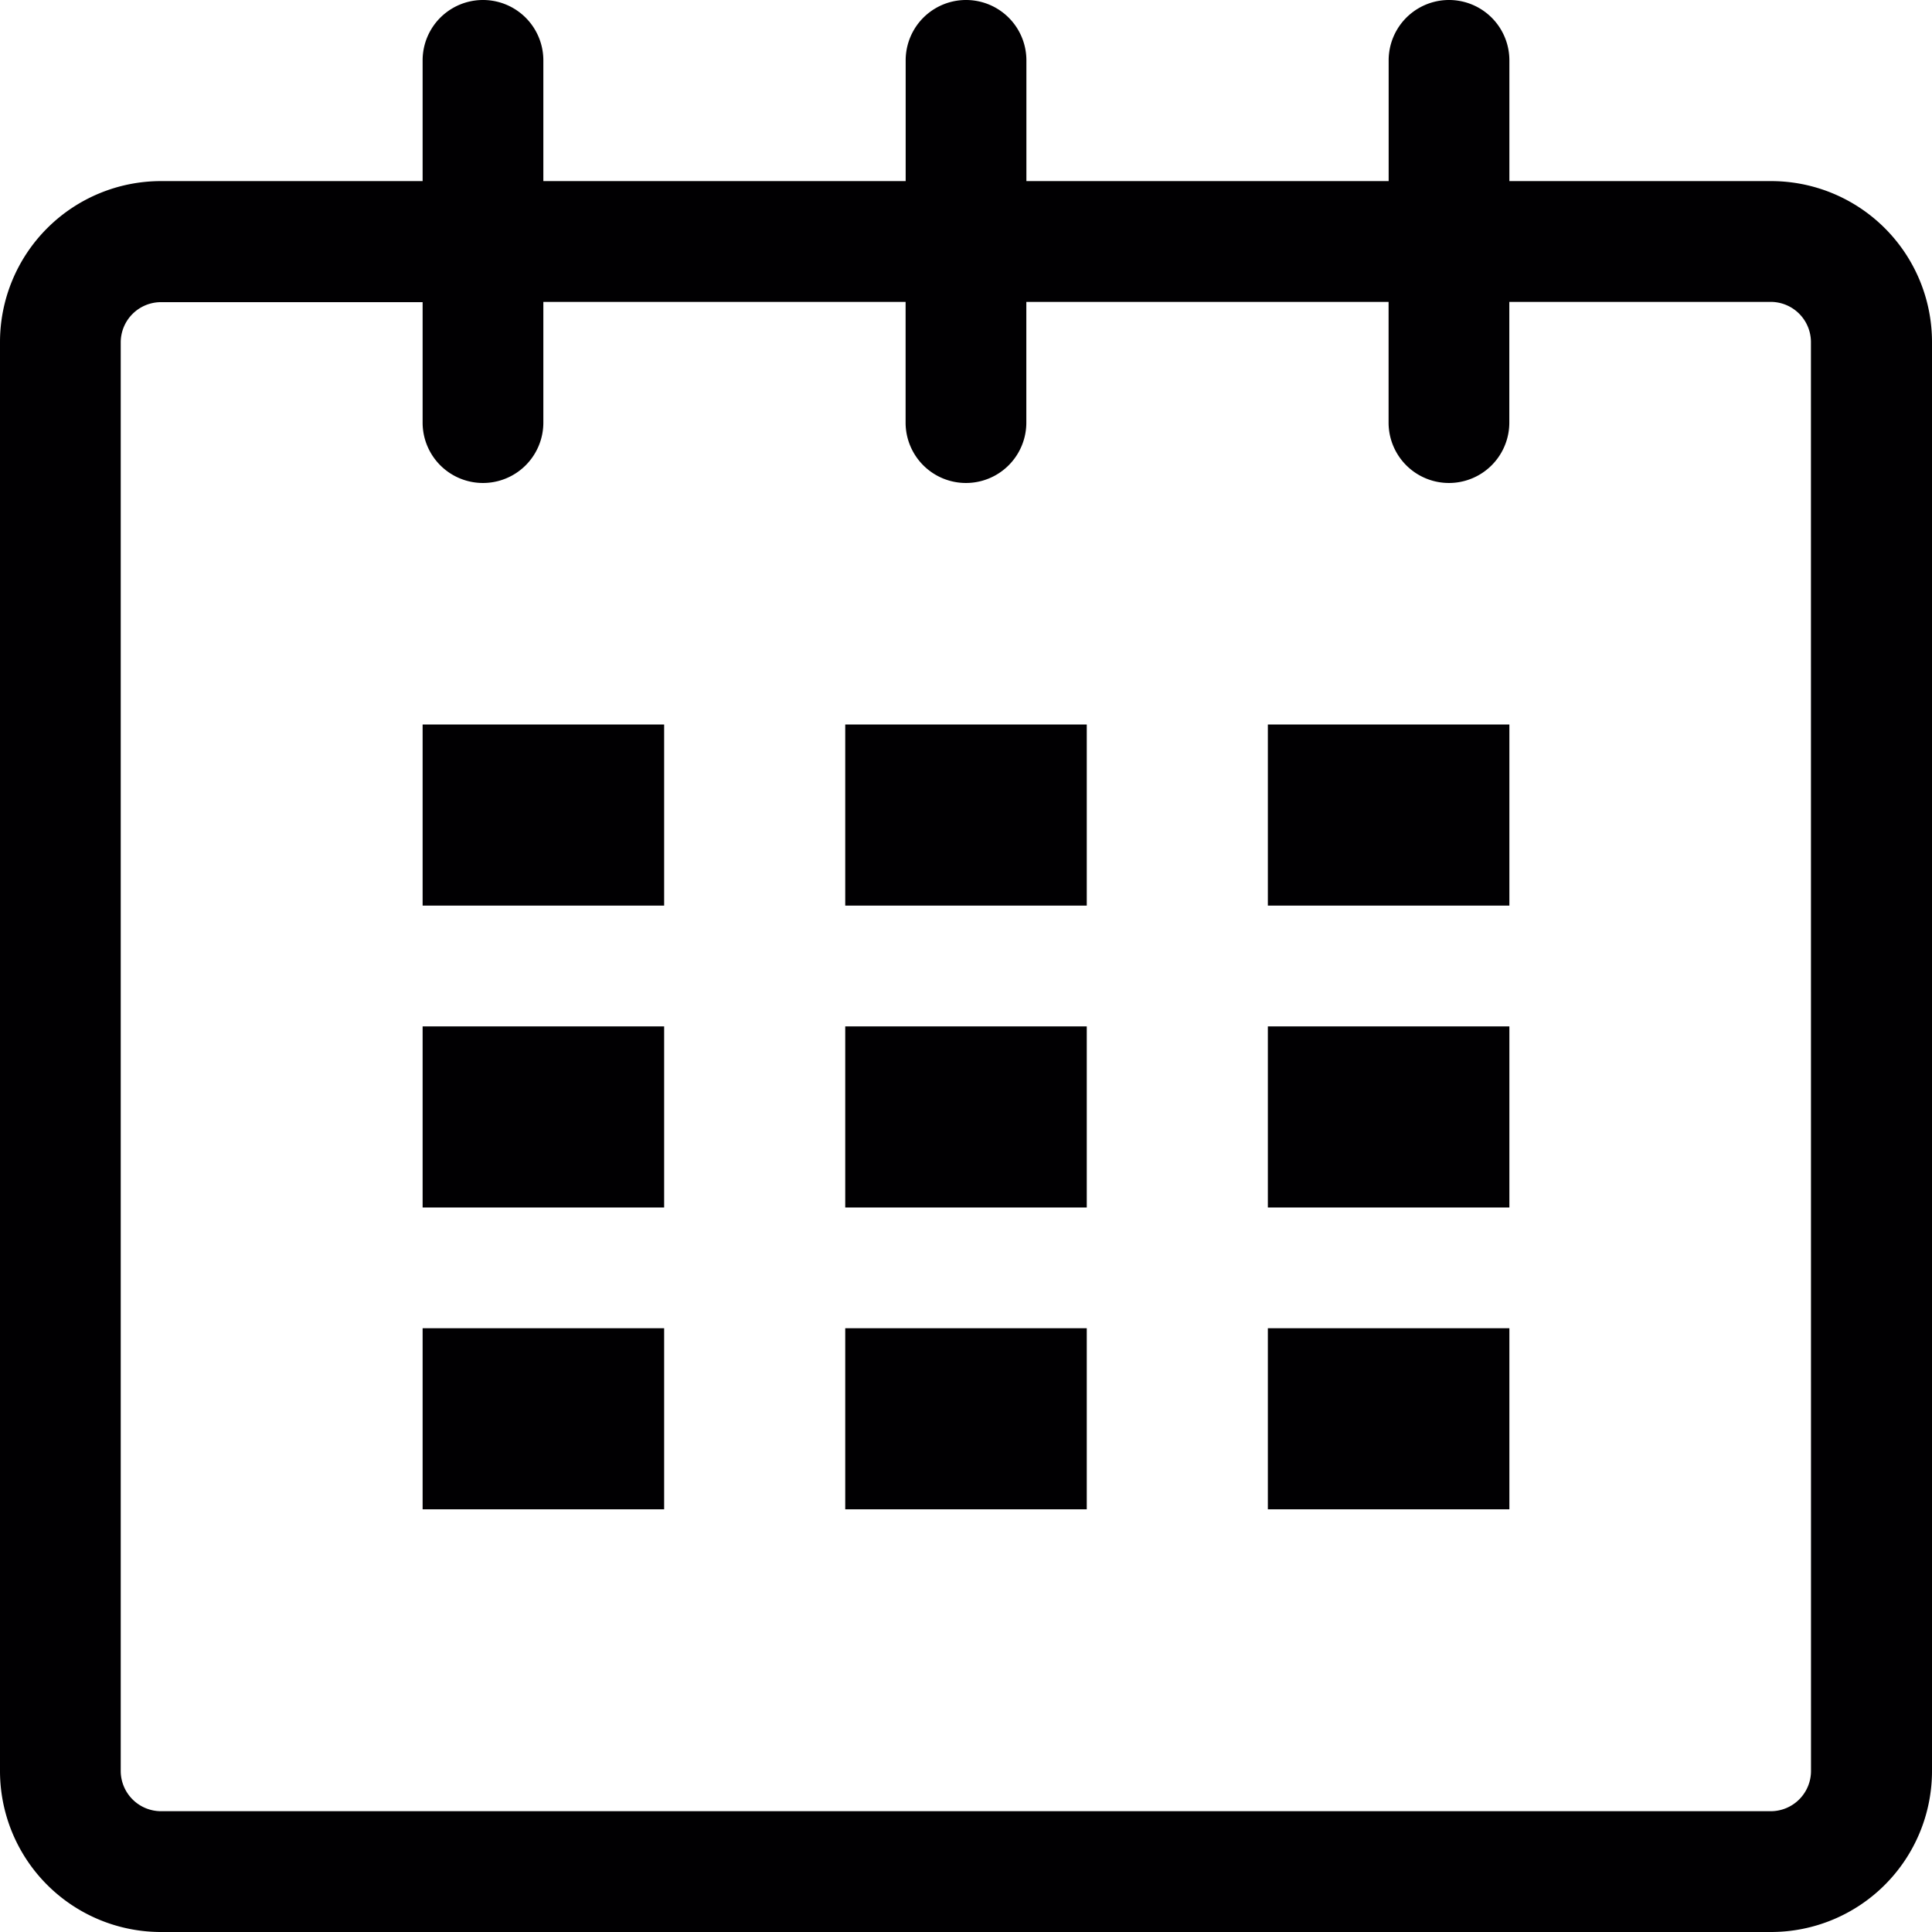 <svg xmlns="http://www.w3.org/2000/svg" width="29.029" height="29.029" viewBox="0 0 29.029 29.029"><defs><style>.a{fill:#010002;}</style></defs><path class="a" d="M26.611,2.721H22.679V.907a.907.907,0,0,0-1.814,0V2.721H15.422V.907a.907.907,0,0,0-1.814,0V2.721H8.164V.907a.907.907,0,0,0-1.814,0V2.721H2.419A2.419,2.419,0,0,0,0,5.14V26.61a2.419,2.419,0,0,0,2.419,2.419H26.611a2.419,2.419,0,0,0,2.418-2.419V5.14A2.418,2.418,0,0,0,26.611,2.721Zm.6,23.888a.605.605,0,0,1-.6.605H2.419a.606.606,0,0,1-.605-.605V5.14a.605.605,0,0,1,.605-.6H6.35V6.35a.907.907,0,0,0,1.814,0V4.536h5.443V6.35a.907.907,0,0,0,1.814,0V4.536h5.443V6.35a.907.907,0,0,0,1.814,0V4.536h3.932a.605.605,0,0,1,.6.6Z"/><rect class="a" width="3.629" height="2.721" transform="translate(6.35 10.886)"/><rect class="a" width="3.629" height="2.721" transform="translate(6.35 15.422)"/><rect class="a" width="3.629" height="2.721" transform="translate(6.35 19.957)"/><rect class="a" width="3.629" height="2.721" transform="translate(12.7 19.957)"/><rect class="a" width="3.629" height="2.721" transform="translate(12.7 15.422)"/><rect class="a" width="3.629" height="2.721" transform="translate(12.7 10.886)"/><rect class="a" width="3.629" height="2.721" transform="translate(19.05 19.957)"/><rect class="a" width="3.629" height="2.721" transform="translate(19.05 15.422)"/><rect class="a" width="3.629" height="2.721" transform="translate(19.05 10.886)"/></svg>